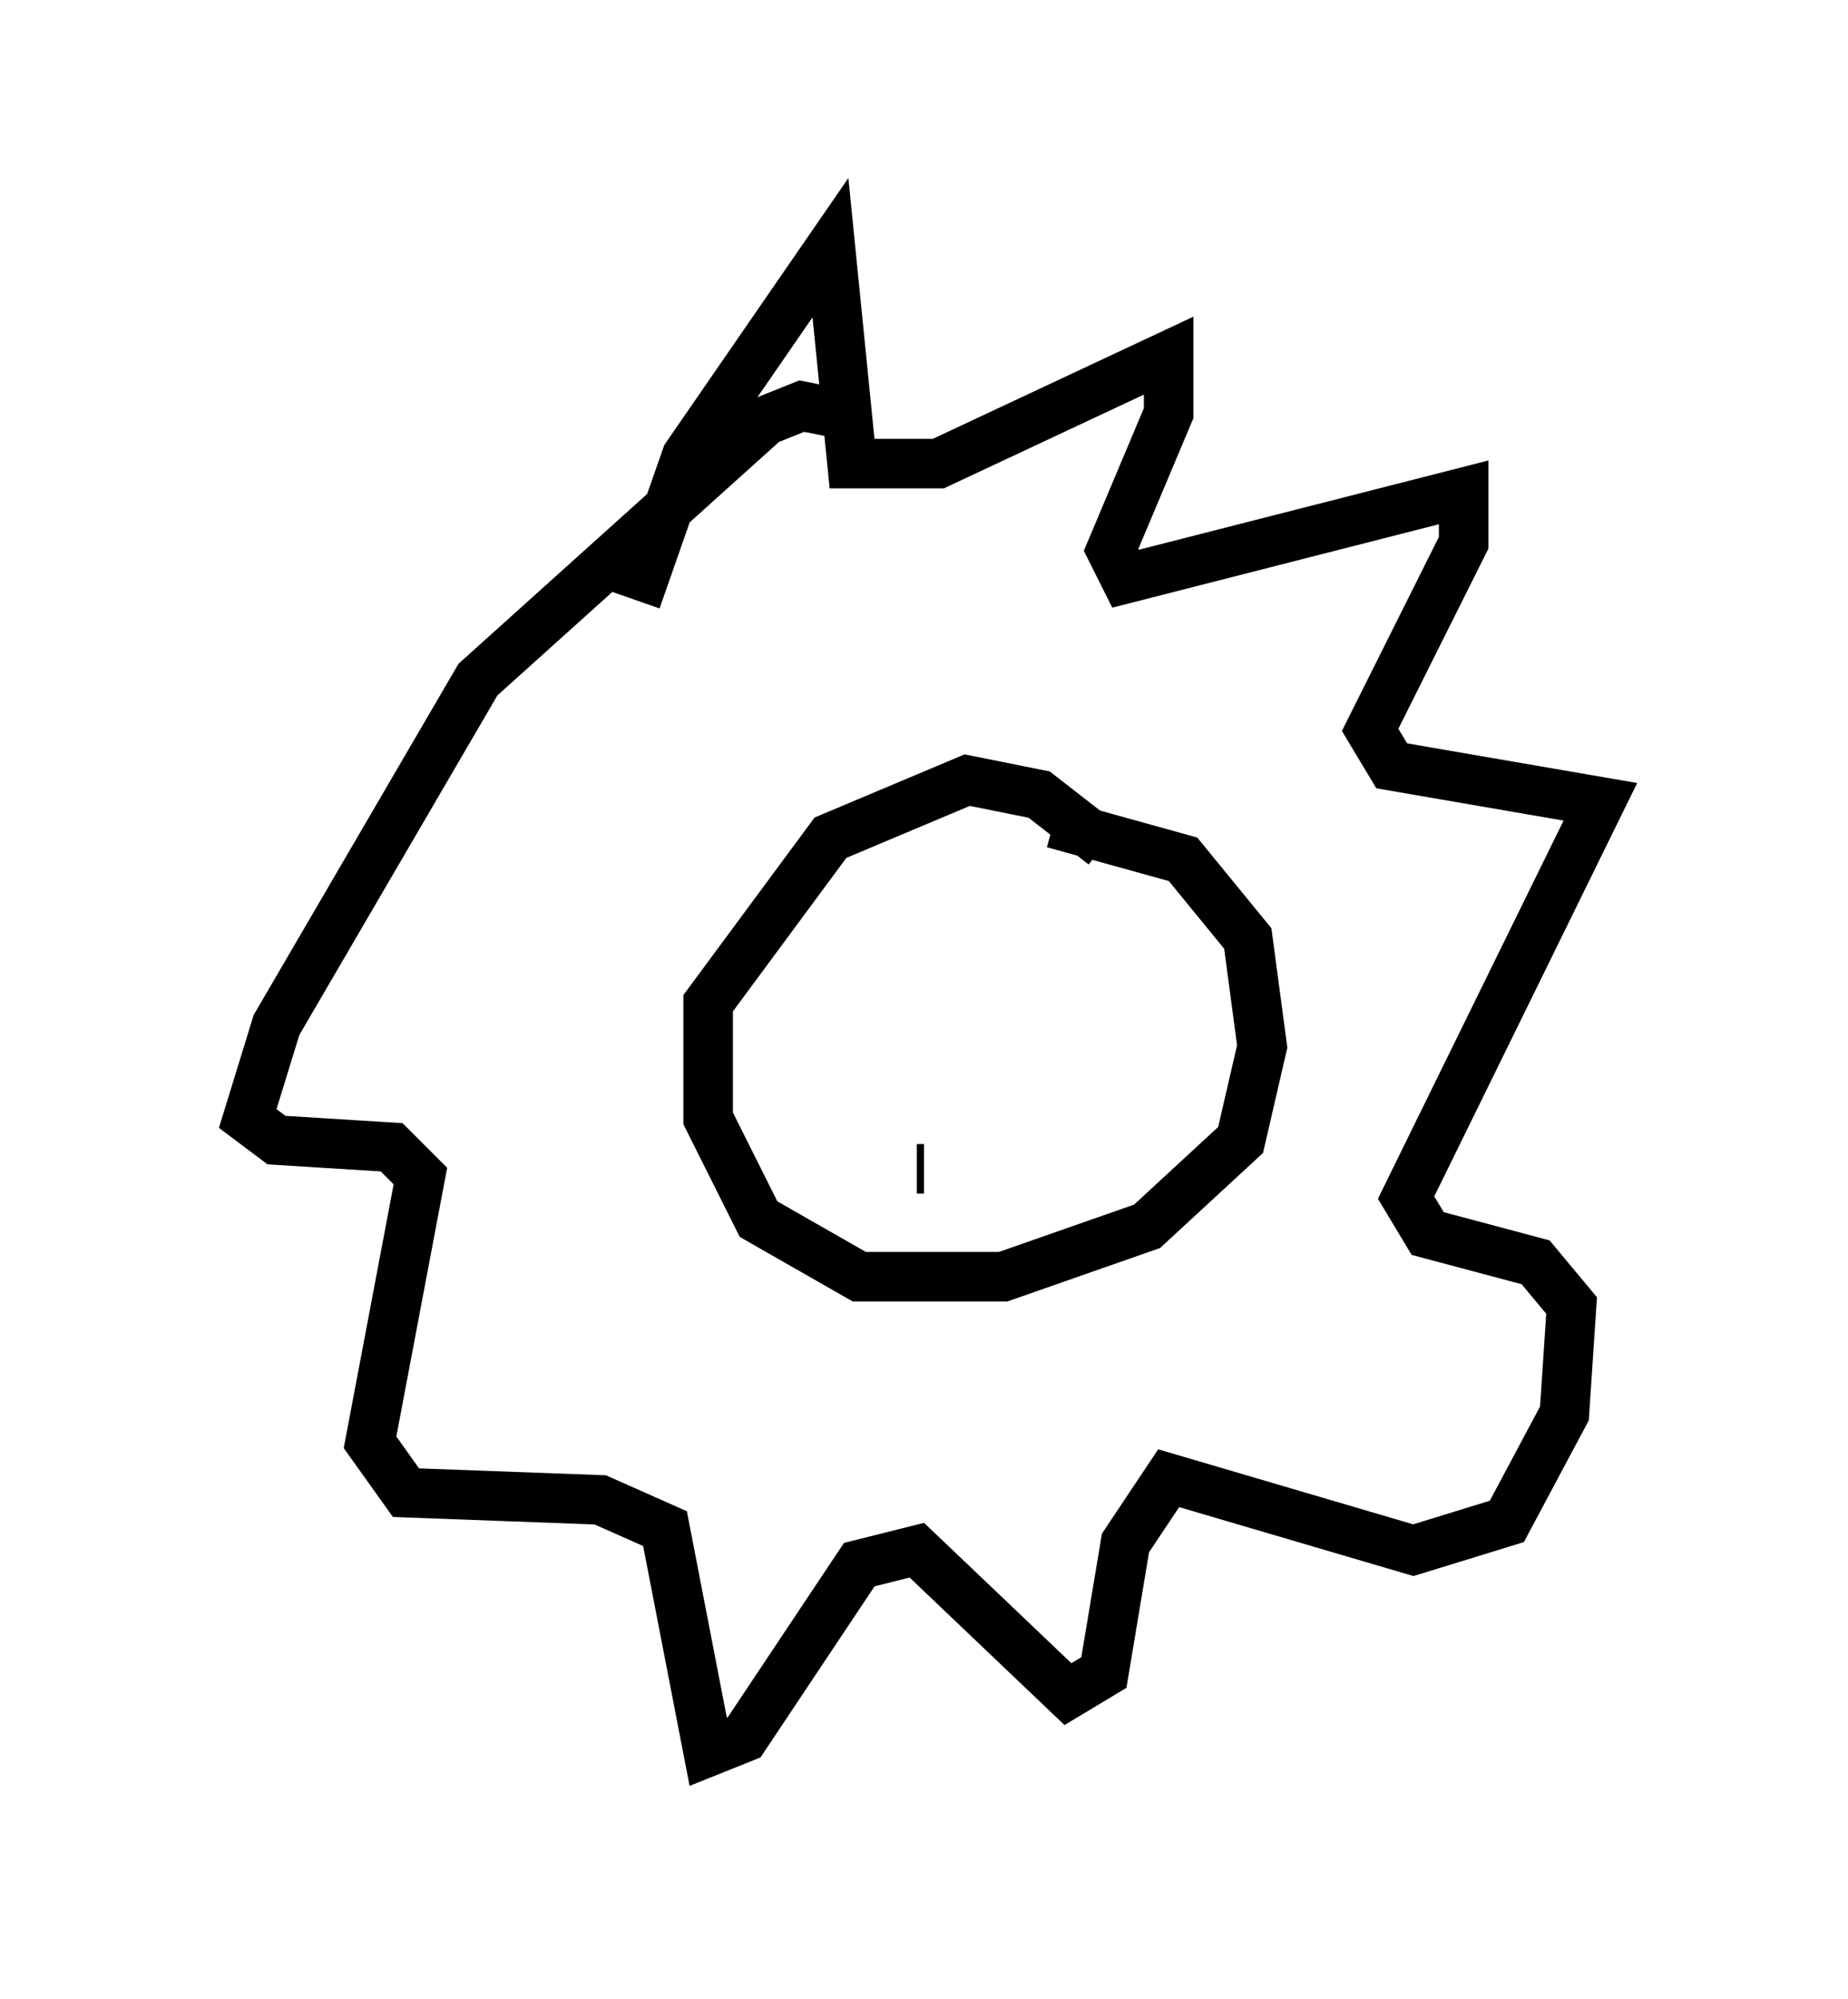 <?xml version="1.0" encoding="utf-8" ?>
<svg baseProfile="full" height="40.357" version="1.1" width="37.307" xmlns="http://www.w3.org/2000/svg" xmlns:ev="http://www.w3.org/2001/xml-events" xmlns:xlink="http://www.w3.org/1999/xlink"><defs /><rect fill="white" height="40.357" width="37.307" x="0" y="0" /><path d="M22.866, 18.218 m-0.581, -1.162 l-1.307, -1.017 -1.453, -0.291 l-2.76, 1.162 -2.469, 3.341 l0.0, 2.324 1.017, 2.034 l2.034, 1.162 2.905, 0.0 l2.905, -1.017 1.888, -1.743 l0.436, -1.888 -0.291, -2.179 l-1.307, -1.598 -2.615, -0.726 m-8.425, -4.503 l1.017, -2.905 2.905, -4.212 l0.436, 4.358 1.743, 0.0 l4.648, -2.179 0.0, 1.162 l-1.162, 2.76 0.291, 0.581 l6.827, -1.743 0.0, 1.017 l-1.888, 3.777 0.436, 0.726 l4.212, 0.726 -3.922, 7.989 l0.436, 0.726 2.179, 0.581 l0.726, 0.872 -0.145, 2.179 l-1.162, 2.179 -1.888, 0.581 l-4.939, -1.453 -0.872, 1.307 l-0.436, 2.615 -0.726, 0.436 l-3.05, -2.905 -1.162, 0.291 l-2.324, 3.486 -0.726, 0.291 l-0.872, -4.503 -1.307, -0.581 l-3.922, -0.145 -0.726, -1.017 l1.017, -5.374 -0.581, -0.581 l-2.324, -0.145 -0.581, -0.436 l0.581, -1.888 4.067, -6.972 l5.81, -5.229 0.726, -0.291 l0.726, 0.145 m-0.726, 12.927 l0.0, 0.0 m4.648, -0.872 l0.0, 0.0 m-2.179, 3.196 l-0.145, 0.0 " fill="none" stroke="black" stroke-width="1" /></svg>